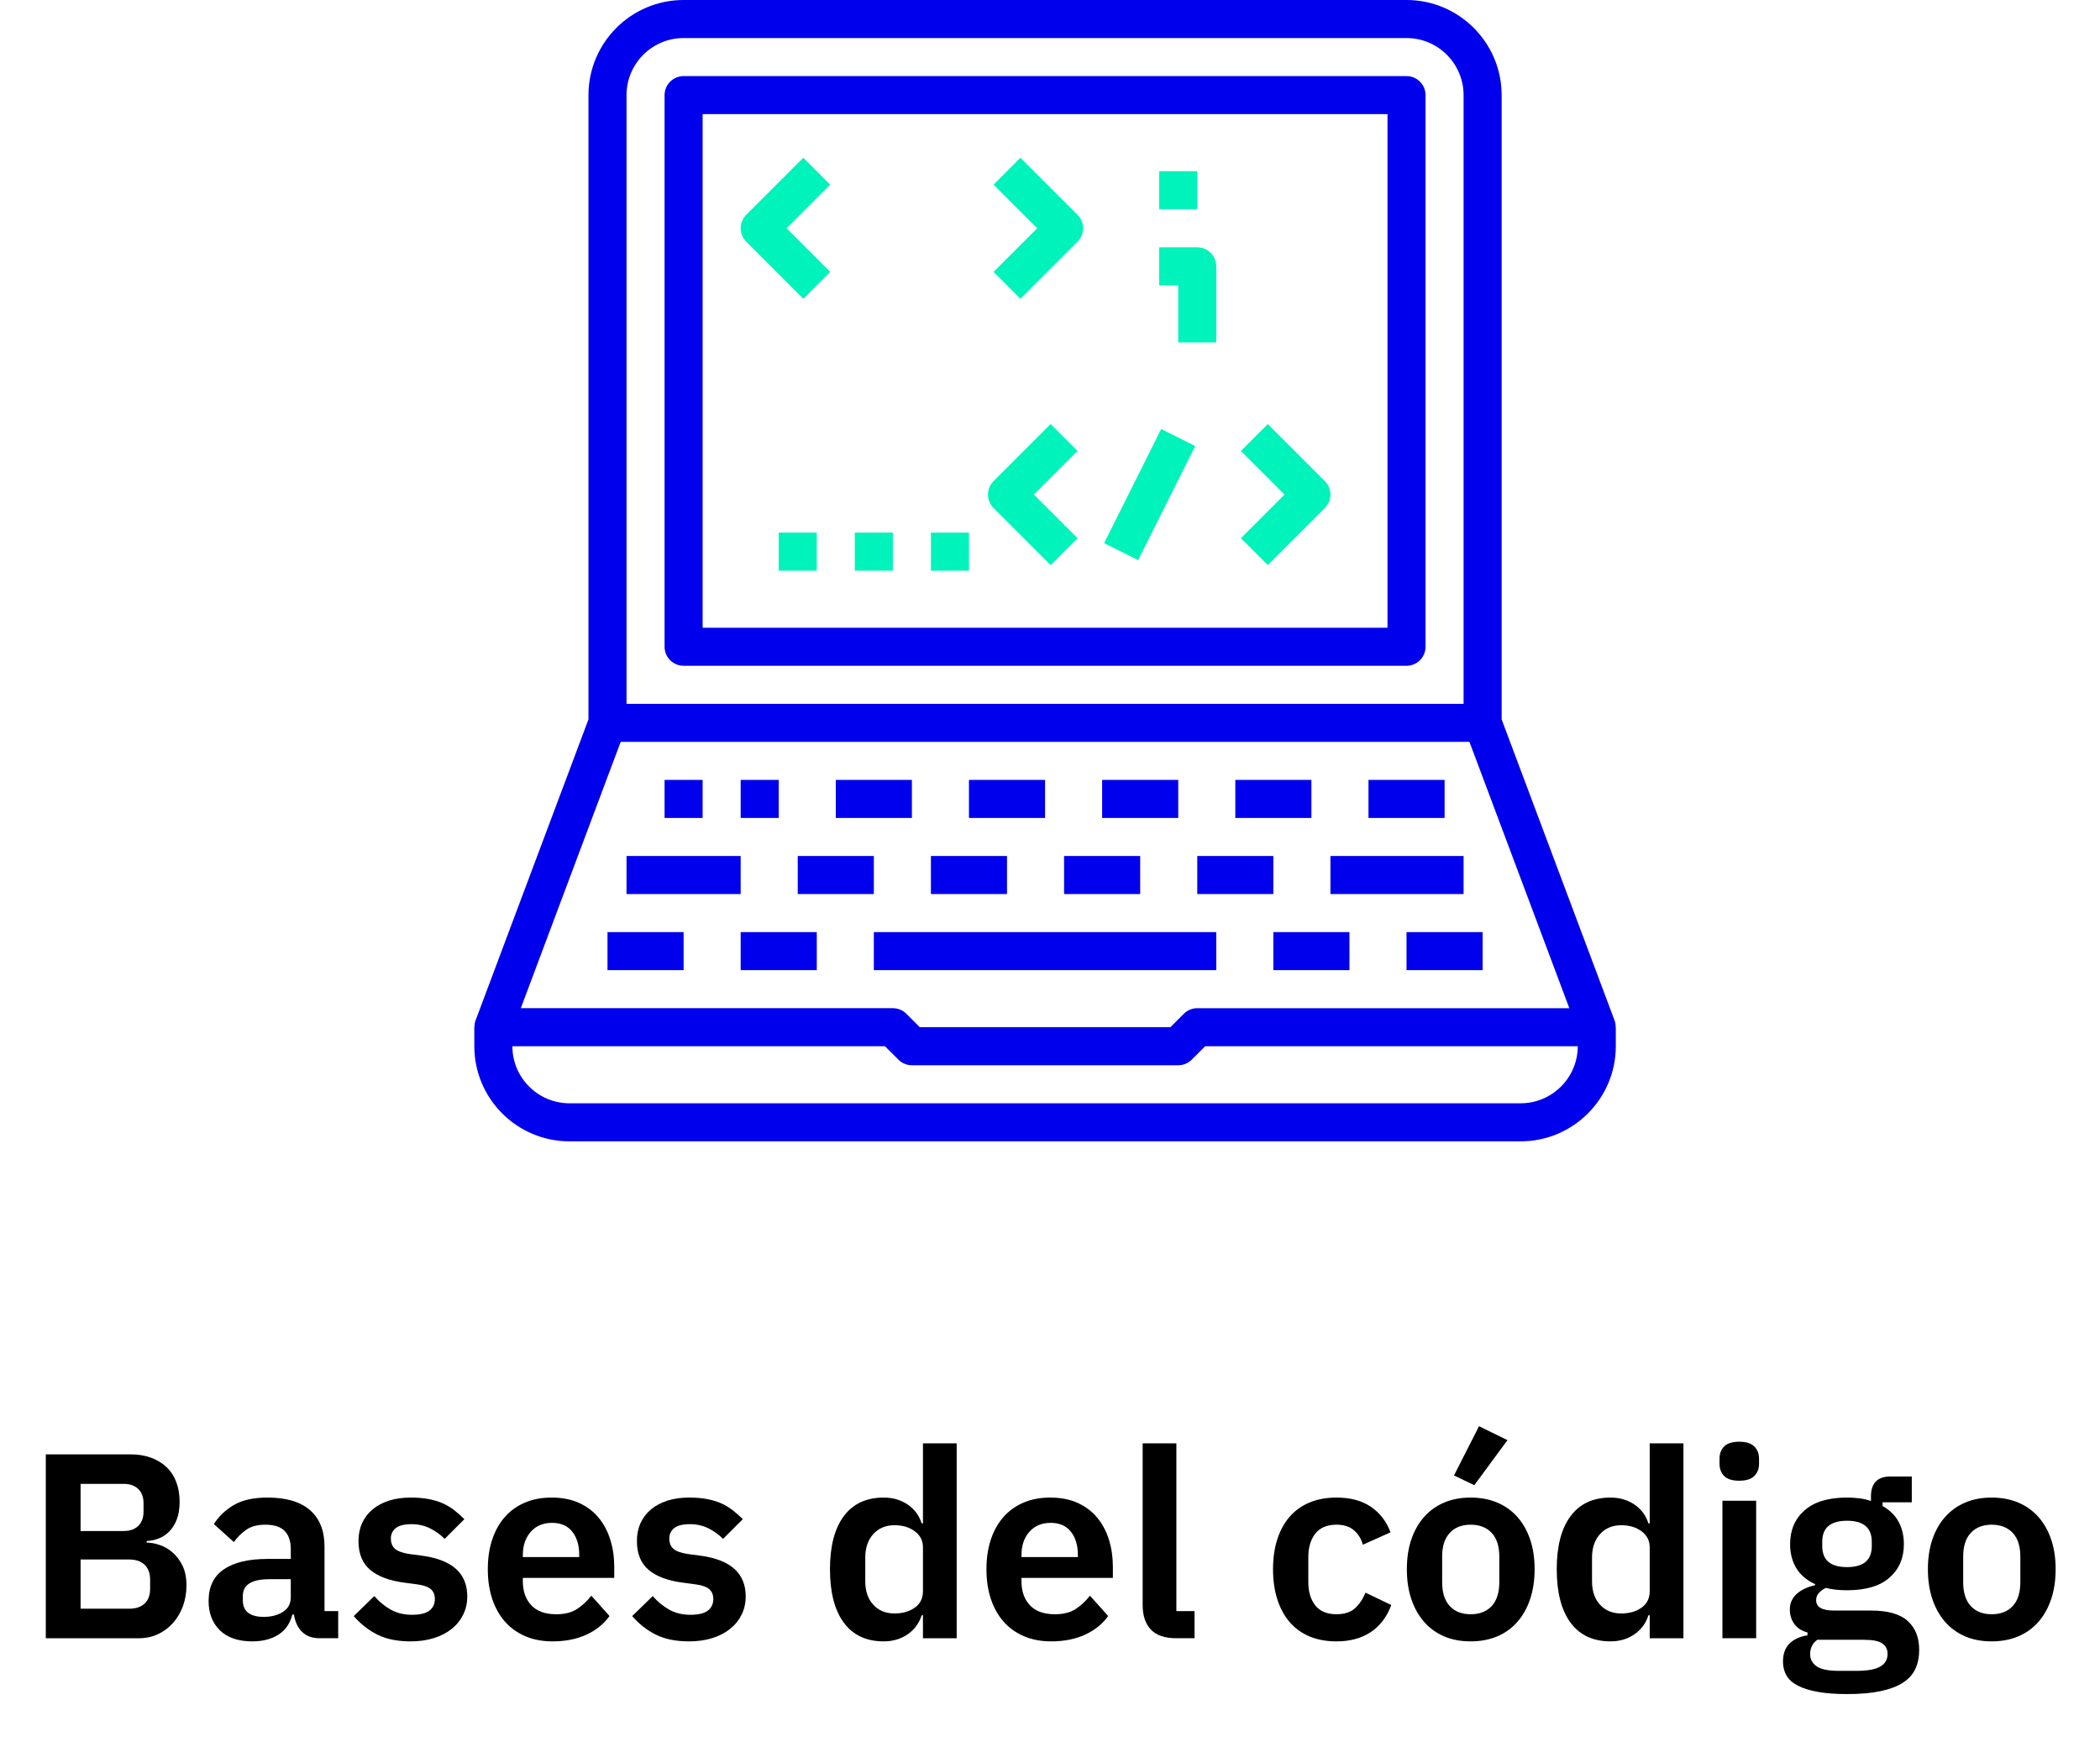 <?xml version="1.0" encoding="utf-8"?>
<!-- Generator: Adobe Illustrator 16.0.3, SVG Export Plug-In . SVG Version: 6.00 Build 0)  -->
<!DOCTYPE svg PUBLIC "-//W3C//DTD SVG 1.1//EN" "http://www.w3.org/Graphics/SVG/1.1/DTD/svg11.dtd">
<svg version="1.1" id="Capa_1" xmlns="http://www.w3.org/2000/svg" xmlns:xlink="http://www.w3.org/1999/xlink" x="0px" y="0px"
	 width="191.333px" height="159.167px" viewBox="-41.5 0 191.333 159.167" enable-background="new -41.5 0 191.333 159.167"
	 xml:space="preserve">
<title>icon1</title>
<desc>Created with Sketch.</desc>
<g id="Landing-podcast">
	<g id="Landing-podcast_Mobile" transform="translate(-108, -4569)">
		<g id="topicos" transform="translate(0, 4004)">
			<g id="_x33_" transform="translate(0, 552)">
				<g id="icon3" transform="translate(108, 13)">
					<path id="Shape" fill="#0000EC" d="M10.383,104h86.668c4.777,0,8.666-3.888,8.666-8.666V93.6h-0.012
						c0-0.204-0.025-0.41-0.098-0.607L95.316,65.551V8.667C95.316,3.888,91.428,0,86.65,0H20.783c-4.779,0-8.667,3.888-8.667,8.667
						v56.884L1.826,92.992c-0.073,0.197-0.097,0.403-0.097,0.607H1.716v1.734C1.716,100.112,5.604,104,10.383,104z M97.051,100.533
						H10.383c-2.867,0-5.2-2.333-5.2-5.199h33.949l1.226,1.225c0.324,0.326,0.766,0.508,1.226,0.508H65.85
						c0.459,0,0.902-0.182,1.227-0.508l1.225-1.225h33.949C102.25,98.2,99.916,100.533,97.051,100.533z M20.783,3.467H86.65
						c2.867,0,5.199,2.333,5.199,5.2v55.466H15.583V8.667C15.583,5.8,17.916,3.467,20.783,3.467z M15.051,67.6h77.332l9.1,24.268
						H67.584c-0.461,0-0.902,0.182-1.227,0.508L65.133,93.6H42.301l-1.226-1.225c-0.324-0.326-0.766-0.508-1.226-0.508H5.951
						L15.051,67.6z"/>
					<rect id="Rectangle" x="13.85" y="84.934" fill="#0000EC" width="6.934" height="3.467"/>
					<rect id="Rectangle_1_" x="25.983" y="84.934" fill="#0000EC" width="6.934" height="3.467"/>
					<rect id="Rectangle_2_" x="38.116" y="84.934" fill="#0000EC" width="31.2" height="3.467"/>
					<rect id="Rectangle_3_" x="74.516" y="84.934" fill="#0000EC" width="6.934" height="3.467"/>
					<rect id="Rectangle_4_" x="86.65" y="84.934" fill="#0000EC" width="6.934" height="3.467"/>
					<rect id="Rectangle_5_" x="15.583" y="78" fill="#0000EC" width="10.4" height="3.467"/>
					<rect id="Rectangle_6_" x="31.183" y="78" fill="#0000EC" width="6.933" height="3.467"/>
					<rect id="Rectangle_7_" x="43.316" y="78" fill="#0000EC" width="6.934" height="3.467"/>
					<rect id="Rectangle_8_" x="55.449" y="78" fill="#0000EC" width="6.934" height="3.467"/>
					<rect id="Rectangle_9_" x="67.584" y="78" fill="#0000EC" width="6.932" height="3.467"/>
					<rect id="Rectangle_10_" x="79.717" y="78" fill="#0000EC" width="12.133" height="3.467"/>
					<rect id="Rectangle_11_" x="25.983" y="71.066" fill="#0000EC" width="3.467" height="3.467"/>
					<rect id="Rectangle_12_" x="19.05" y="71.066" fill="#0000EC" width="3.466" height="3.467"/>
					<rect id="Rectangle_13_" x="34.649" y="71.066" fill="#0000EC" width="6.934" height="3.467"/>
					<rect id="Rectangle_14_" x="46.783" y="71.066" fill="#0000EC" width="6.934" height="3.467"/>
					<rect id="Rectangle_15_" x="58.916" y="71.066" fill="#0000EC" width="6.934" height="3.467"/>
					<rect id="Rectangle_16_" x="71.051" y="71.066" fill="#0000EC" width="6.932" height="3.467"/>
					<rect id="Rectangle_17_" x="83.184" y="71.066" fill="#0000EC" width="6.934" height="3.467"/>
					<path id="Shape_1_" fill="#0000EC" d="M20.783,60.666H86.65c0.957,0,1.732-0.775,1.732-1.732V8.667
						c0-0.957-0.775-1.733-1.732-1.733H20.783c-0.957,0-1.733,0.776-1.733,1.733v50.267C19.05,59.891,19.826,60.666,20.783,60.666z
						 M22.516,10.4h62.4v46.8h-62.4V10.4z"/>
					<path id="Path_5_" fill="#00F3BB" d="M31.691,14.375l-5.2,5.2c-0.678,0.678-0.678,1.773,0,2.451l5.2,5.2l2.451-2.451
						L30.167,20.8l3.974-3.975L31.691,14.375z"/>
					<path id="Path_1_" fill="#00F3BB" d="M51.475,14.375l-2.45,2.451l3.974,3.975l-3.974,3.975l2.45,2.451l5.201-5.2
						c0.678-0.678,0.678-1.773,0-2.451L51.475,14.375z"/>
					<path id="Path_2_" fill="#00F3BB" d="M54.225,38.641l-5.2,5.2c-0.678,0.678-0.678,1.773,0,2.451l5.2,5.2l2.451-2.451
						l-3.975-3.975l3.975-3.974L54.225,38.641z"/>
					<path id="Path_3_" fill="#00F3BB" d="M74.008,38.641l-2.449,2.451l3.975,3.974l-3.975,3.975l2.449,2.451l5.201-5.2
						c0.678-0.678,0.678-1.773,0-2.451L74.008,38.641z"/>
					<polygon id="Rectangle_18_" fill="#00F3BB" points="59.098,49.492 64.297,39.093 67.398,40.643 62.197,51.042 					"/>
					<rect id="Rectangle_19_" x="43.316" y="48.533" fill="#00F3BB" width="3.467" height="3.467"/>
					<rect id="Rectangle_20_" x="36.383" y="48.533" fill="#00F3BB" width="3.467" height="3.467"/>
					<rect id="Rectangle_21_" x="29.45" y="48.533" fill="#00F3BB" width="3.467" height="3.467"/>
					<path id="Path_4_" fill="#00F3BB" d="M67.584,22.533h-3.467V26h1.732v5.2h3.467v-6.934
						C69.316,23.31,68.539,22.533,67.584,22.533z"/>
					<rect id="Rectangle_22_" x="64.117" y="15.6" fill="#00F3BB" width="3.467" height="3.466"/>
				</g>
			</g>
		</g>
	</g>
</g>
<g>
	<path d="M-37.327,132.525h7.752c0.688,0,1.308,0.104,1.86,0.312c0.552,0.208,1.02,0.496,1.404,0.864
		c0.384,0.368,0.676,0.82,0.876,1.355c0.2,0.537,0.3,1.125,0.3,1.764c0,0.641-0.084,1.181-0.252,1.621
		c-0.168,0.439-0.393,0.803-0.672,1.092c-0.28,0.287-0.6,0.504-0.96,0.647c-0.36,0.144-0.732,0.225-1.116,0.24v0.144
		c0.368,0,0.764,0.072,1.188,0.217c0.424,0.144,0.816,0.371,1.176,0.684s0.66,0.712,0.9,1.2c0.24,0.488,0.36,1.092,0.36,1.812
		c0,0.672-0.108,1.301-0.324,1.885s-0.516,1.092-0.9,1.523c-0.384,0.432-0.84,0.771-1.368,1.02
		c-0.528,0.249-1.104,0.373-1.728,0.373h-8.496V132.525z M-34.158,139.509h3.912c0.576,0,1.024-0.155,1.344-0.468
		c0.32-0.313,0.48-0.748,0.48-1.309v-0.744c0-0.559-0.16-0.996-0.48-1.308c-0.32-0.312-0.768-0.468-1.344-0.468h-3.912V139.509z
		 M-34.158,146.589h4.416c0.608,0,1.08-0.156,1.416-0.468c0.336-0.313,0.504-0.764,0.504-1.356v-0.815
		c0-0.592-0.168-1.049-0.504-1.368c-0.336-0.32-0.808-0.479-1.416-0.479h-4.416V146.589z"/>
	<path d="M-12.39,149.277c-0.672,0-1.204-0.196-1.596-0.588c-0.392-0.393-0.636-0.916-0.732-1.572h-0.144
		c-0.208,0.815-0.632,1.428-1.272,1.836c-0.64,0.408-1.432,0.611-2.376,0.611c-1.28,0-2.264-0.334-2.952-1.004
		s-1.032-1.563-1.032-2.68c0-1.292,0.464-2.253,1.392-2.883c0.928-0.631,2.248-0.945,3.96-0.945h2.136v-0.912
		c0-0.703-0.184-1.248-0.552-1.632c-0.369-0.384-0.96-0.576-1.776-0.576c-0.72,0-1.3,0.156-1.74,0.468
		c-0.44,0.313-0.813,0.685-1.116,1.117l-1.824-1.643c0.464-0.725,1.08-1.308,1.848-1.75c0.768-0.442,1.784-0.664,3.048-0.664
		c1.696,0,2.984,0.383,3.864,1.149s1.32,1.868,1.32,3.304v5.891h1.248v2.473H-12.39z M-17.479,147.333
		c0.688,0,1.272-0.151,1.752-0.452c0.48-0.303,0.72-0.748,0.72-1.336V143.9h-1.968c-1.6,0-2.4,0.509-2.4,1.525v0.406
		c0,0.508,0.164,0.885,0.492,1.131C-18.555,147.21-18.086,147.333-17.479,147.333z"/>
	<path d="M-4.087,149.564c-1.2,0-2.208-0.203-3.024-0.611s-1.536-0.973-2.16-1.692l1.872-1.823c0.464,0.527,0.972,0.943,1.524,1.248
		c0.552,0.303,1.188,0.455,1.908,0.455c0.736,0,1.268-0.127,1.596-0.384c0.328-0.256,0.492-0.608,0.492-1.056
		c0-0.368-0.116-0.66-0.348-0.877c-0.232-0.215-0.628-0.363-1.188-0.443l-1.248-0.168c-1.36-0.176-2.396-0.564-3.108-1.164
		s-1.068-1.477-1.068-2.628c0-0.608,0.112-1.155,0.336-1.644s0.544-0.904,0.96-1.248s0.916-0.608,1.5-0.793
		c0.584-0.184,1.236-0.275,1.956-0.275c0.608,0,1.148,0.044,1.62,0.132c0.472,0.089,0.9,0.216,1.284,0.384
		c0.384,0.168,0.735,0.377,1.056,0.625c0.32,0.248,0.632,0.523,0.936,0.827l-1.8,1.8c-0.368-0.384-0.808-0.703-1.32-0.959
		s-1.072-0.385-1.68-0.385c-0.672,0-1.156,0.12-1.452,0.359c-0.296,0.24-0.444,0.553-0.444,0.937c0,0.417,0.124,0.732,0.372,0.948
		c0.248,0.216,0.668,0.372,1.26,0.468l1.272,0.168c2.704,0.384,4.056,1.616,4.056,3.696c0,0.608-0.124,1.164-0.372,1.668
		s-0.596,0.936-1.044,1.296c-0.448,0.36-0.988,0.64-1.62,0.84C-2.595,149.465-3.303,149.564-4.087,149.564z"/>
	<path d="M8.849,149.564c-0.928,0-1.756-0.156-2.484-0.468s-1.344-0.751-1.848-1.319c-0.504-0.568-0.892-1.256-1.164-2.064
		c-0.272-0.808-0.408-1.716-0.408-2.725c0-0.991,0.132-1.887,0.396-2.688c0.264-0.8,0.644-1.484,1.14-2.052
		c0.496-0.567,1.104-1.009,1.824-1.32c0.72-0.312,1.536-0.468,2.448-0.468c0.976,0,1.824,0.168,2.544,0.504
		c0.72,0.336,1.312,0.792,1.776,1.368c0.464,0.575,0.812,1.244,1.044,2.004c0.232,0.761,0.348,1.571,0.348,2.437v1.008H6.137v0.31
		c0,0.905,0.256,1.632,0.768,2.181c0.512,0.548,1.272,0.821,2.28,0.821c0.768,0,1.396-0.159,1.884-0.476
		c0.488-0.318,0.924-0.723,1.308-1.216l1.656,1.853c-0.512,0.723-1.212,1.288-2.1,1.697
		C11.045,149.359,10.017,149.564,8.849,149.564z M8.801,138.765c-0.816,0-1.464,0.272-1.944,0.816s-0.72,1.247-0.72,2.112v0.191
		h5.136v-0.216c0-0.864-0.212-1.563-0.636-2.101C10.213,139.033,9.601,138.765,8.801,138.765z"/>
	<path d="M21.281,149.564c-1.2,0-2.208-0.203-3.024-0.611s-1.536-0.973-2.16-1.692l1.872-1.823c0.464,0.527,0.972,0.943,1.524,1.248
		c0.552,0.303,1.188,0.455,1.908,0.455c0.736,0,1.268-0.127,1.596-0.384c0.328-0.256,0.492-0.608,0.492-1.056
		c0-0.368-0.116-0.66-0.348-0.877c-0.232-0.215-0.628-0.363-1.188-0.443l-1.248-0.168c-1.36-0.176-2.396-0.564-3.108-1.164
		s-1.068-1.477-1.068-2.628c0-0.608,0.112-1.155,0.336-1.644s0.544-0.904,0.96-1.248s0.916-0.608,1.5-0.793
		c0.584-0.184,1.236-0.275,1.956-0.275c0.608,0,1.148,0.044,1.62,0.132c0.472,0.089,0.9,0.216,1.284,0.384
		c0.384,0.168,0.735,0.377,1.056,0.625c0.32,0.248,0.632,0.523,0.936,0.827l-1.8,1.8c-0.368-0.384-0.808-0.703-1.32-0.959
		s-1.072-0.385-1.68-0.385c-0.672,0-1.156,0.12-1.452,0.359c-0.296,0.24-0.444,0.553-0.444,0.937c0,0.417,0.124,0.732,0.372,0.948
		c0.248,0.216,0.668,0.372,1.26,0.468l1.272,0.168c2.704,0.384,4.056,1.616,4.056,3.696c0,0.608-0.124,1.164-0.372,1.668
		s-0.596,0.936-1.044,1.296c-0.448,0.36-0.988,0.64-1.62,0.84C22.772,149.465,22.064,149.564,21.281,149.564z"/>
	<path d="M42.592,147.189h-0.12c-0.225,0.719-0.648,1.295-1.272,1.728c-0.624,0.432-1.353,0.647-2.184,0.647
		c-1.584,0-2.796-0.567-3.636-1.703c-0.84-1.137-1.26-2.76-1.26-4.873c0-2.096,0.42-3.707,1.26-4.836
		c0.84-1.127,2.052-1.691,3.636-1.691c0.832,0,1.56,0.213,2.184,0.636c0.624,0.425,1.047,0.996,1.272,1.716h0.12v-7.295h3.072v17.76
		h-3.072V147.189z M40,147.021c0.736,0,1.352-0.176,1.848-0.529c0.496-0.352,0.744-0.855,0.744-1.512v-3.983
		c0-0.608-0.248-1.097-0.744-1.464c-0.496-0.368-1.112-0.553-1.848-0.553c-0.8,0-1.444,0.269-1.932,0.805s-0.732,1.252-0.732,2.147
		v2.16c0,0.896,0.244,1.608,0.732,2.136C38.557,146.757,39.2,147.021,40,147.021z"/>
	<path d="M54.28,149.564c-0.928,0-1.756-0.156-2.484-0.468s-1.344-0.751-1.848-1.319c-0.504-0.568-0.892-1.256-1.164-2.064
		c-0.272-0.808-0.408-1.716-0.408-2.725c0-0.991,0.132-1.887,0.396-2.688c0.264-0.8,0.644-1.484,1.14-2.052
		c0.496-0.567,1.104-1.009,1.824-1.32c0.72-0.312,1.536-0.468,2.448-0.468c0.976,0,1.823,0.168,2.544,0.504
		c0.72,0.336,1.312,0.792,1.775,1.368c0.465,0.575,0.813,1.244,1.045,2.004c0.231,0.761,0.348,1.571,0.348,2.437v1.008h-8.328v0.31
		c0,0.905,0.256,1.632,0.768,2.181c0.511,0.548,1.272,0.821,2.28,0.821c0.769,0,1.396-0.159,1.884-0.476
		c0.488-0.318,0.924-0.723,1.309-1.216l1.656,1.853c-0.513,0.723-1.213,1.288-2.101,1.697
		C56.477,149.359,55.448,149.564,54.28,149.564z M54.232,138.765c-0.816,0-1.464,0.272-1.944,0.816s-0.72,1.247-0.72,2.112v0.191
		h5.137v-0.216c0-0.864-0.213-1.563-0.637-2.101C55.645,139.033,55.032,138.765,54.232,138.765z"/>
	<path d="M65.681,149.277c-1.056,0-1.833-0.265-2.328-0.793c-0.496-0.527-0.744-1.271-0.744-2.231v-14.735h3.072v15.287h1.655v2.473
		H65.681z"/>
	<path d="M80.272,149.564c-0.929,0-1.753-0.152-2.472-0.455c-0.721-0.305-1.324-0.744-1.813-1.32s-0.86-1.268-1.116-2.076
		c-0.256-0.808-0.384-1.716-0.384-2.725c0-1.008,0.128-1.911,0.384-2.711c0.256-0.801,0.628-1.484,1.116-2.053
		c0.488-0.567,1.092-1.004,1.813-1.308c0.719-0.304,1.543-0.456,2.472-0.456c1.264,0,2.308,0.28,3.132,0.84
		c0.824,0.561,1.42,1.336,1.788,2.328l-2.521,1.128c-0.144-0.528-0.412-0.964-0.804-1.308s-0.924-0.517-1.596-0.517
		c-0.864,0-1.509,0.272-1.933,0.816s-0.636,1.256-0.636,2.136v2.28c0,0.88,0.212,1.588,0.636,2.124s1.068,0.804,1.933,0.804
		c0.735,0,1.304-0.188,1.704-0.563c0.399-0.376,0.711-0.844,0.936-1.404l2.352,1.128c-0.416,1.104-1.047,1.933-1.896,2.483
		C82.52,149.289,81.488,149.564,80.272,149.564z"/>
	<path d="M92.488,149.564c-0.896,0-1.701-0.152-2.412-0.455c-0.713-0.305-1.32-0.744-1.824-1.32s-0.893-1.268-1.164-2.076
		c-0.272-0.808-0.408-1.716-0.408-2.725c0-1.008,0.136-1.911,0.408-2.711c0.271-0.801,0.66-1.484,1.164-2.053
		c0.504-0.567,1.111-1.004,1.824-1.308c0.711-0.304,1.516-0.456,2.412-0.456c0.895,0,1.703,0.152,2.424,0.456
		c0.72,0.304,1.332,0.74,1.836,1.308c0.504,0.568,0.891,1.252,1.164,2.053c0.271,0.8,0.408,1.703,0.408,2.711
		c0,1.009-0.137,1.917-0.408,2.725c-0.273,0.809-0.66,1.5-1.164,2.076s-1.116,1.016-1.836,1.32
		C94.191,149.412,93.383,149.564,92.488,149.564z M92.488,147.093c0.815,0,1.455-0.247,1.92-0.744
		c0.463-0.495,0.695-1.224,0.695-2.184v-2.328c0-0.944-0.232-1.664-0.695-2.16c-0.465-0.495-1.104-0.744-1.92-0.744
		c-0.801,0-1.433,0.249-1.896,0.744c-0.465,0.496-0.696,1.216-0.696,2.16v2.328c0,0.96,0.231,1.688,0.696,2.184
		C91.056,146.846,91.688,147.093,92.488,147.093z M92.824,135.333l-1.849-0.888l2.28-4.488l2.592,1.271L92.824,135.333z"/>
	<path d="M108.807,147.189h-0.119c-0.225,0.719-0.648,1.295-1.271,1.728c-0.625,0.432-1.354,0.647-2.185,0.647
		c-1.584,0-2.796-0.567-3.636-1.703c-0.84-1.137-1.26-2.76-1.26-4.873c0-2.096,0.42-3.707,1.26-4.836
		c0.84-1.127,2.052-1.691,3.636-1.691c0.831,0,1.56,0.213,2.185,0.636c0.623,0.425,1.047,0.996,1.271,1.716h0.119v-7.295h3.072
		v17.76h-3.072V147.189z M106.215,147.021c0.736,0,1.353-0.176,1.849-0.529c0.495-0.352,0.743-0.855,0.743-1.512v-3.983
		c0-0.608-0.248-1.097-0.743-1.464c-0.496-0.368-1.112-0.553-1.849-0.553c-0.8,0-1.443,0.269-1.932,0.805s-0.732,1.252-0.732,2.147
		v2.16c0,0.896,0.244,1.608,0.732,2.136C104.771,146.757,105.415,147.021,106.215,147.021z"/>
	<path d="M116.967,134.925c-0.64,0-1.1-0.144-1.379-0.433c-0.281-0.287-0.42-0.655-0.42-1.104v-0.48c0-0.447,0.139-0.815,0.42-1.104
		c0.279-0.287,0.739-0.432,1.379-0.432c0.625,0,1.08,0.145,1.369,0.432c0.287,0.288,0.432,0.656,0.432,1.104v0.48
		c0,0.448-0.145,0.816-0.432,1.104C118.047,134.781,117.592,134.925,116.967,134.925z M115.432,136.749h3.072v12.528h-3.072V136.749
		z"/>
	<path d="M133.359,150.333c0,0.655-0.117,1.235-0.349,1.739s-0.612,0.925-1.14,1.261c-0.528,0.336-1.209,0.592-2.041,0.769
		c-0.832,0.176-1.848,0.264-3.047,0.264c-1.057,0-1.953-0.068-2.688-0.205c-0.735-0.135-1.341-0.328-1.812-0.575
		c-0.473-0.249-0.813-0.556-1.021-0.925c-0.208-0.367-0.312-0.783-0.312-1.247c0-0.704,0.195-1.253,0.588-1.644
		c0.392-0.393,0.939-0.645,1.644-0.757v-0.264c-0.513-0.128-0.908-0.381-1.188-0.757c-0.279-0.377-0.42-0.821-0.42-1.334
		c0-0.32,0.064-0.605,0.192-0.854s0.3-0.461,0.517-0.637c0.216-0.177,0.459-0.324,0.731-0.445c0.272-0.119,0.56-0.212,0.864-0.276
		v-0.096c-0.768-0.353-1.34-0.839-1.717-1.463c-0.375-0.624-0.563-1.351-0.563-2.183c0-1.278,0.44-2.306,1.32-3.081
		s2.168-1.163,3.864-1.163c0.384,0,0.764,0.023,1.14,0.072c0.376,0.048,0.724,0.128,1.044,0.24v-0.408
		c0-1.217,0.592-1.824,1.775-1.824h1.945v2.352h-2.664v0.336c0.655,0.369,1.143,0.849,1.463,1.44s0.48,1.272,0.48,2.04
		c0,1.264-0.436,2.279-1.309,3.048c-0.871,0.769-2.164,1.151-3.875,1.151c-0.736,0-1.377-0.071-1.92-0.215
		c-0.24,0.111-0.449,0.26-0.625,0.443s-0.264,0.412-0.264,0.684c0,0.625,0.544,0.937,1.633,0.937h3.359
		c1.536,0,2.652,0.315,3.348,0.948C133.011,148.337,133.359,149.213,133.359,150.333z M130.479,150.693
		c0-0.4-0.16-0.713-0.479-0.937c-0.32-0.224-0.872-0.336-1.656-0.336h-4.272c-0.432,0.319-0.647,0.752-0.647,1.296
		c0,0.48,0.2,0.855,0.601,1.128c0.398,0.272,1.08,0.408,2.039,0.408h1.536c1.009,0,1.74-0.128,2.196-0.384
		S130.479,151.221,130.479,150.693z M126.783,142.797c1.504,0,2.256-0.637,2.256-1.909v-0.405c0-1.273-0.752-1.91-2.256-1.91
		s-2.256,0.637-2.256,1.91v0.405C124.527,142.16,125.279,142.797,126.783,142.797z"/>
	<path d="M139.959,149.564c-0.896,0-1.699-0.152-2.412-0.455c-0.711-0.305-1.319-0.744-1.824-1.32
		c-0.504-0.576-0.892-1.268-1.163-2.076c-0.272-0.808-0.408-1.716-0.408-2.725c0-1.008,0.136-1.911,0.408-2.711
		c0.271-0.801,0.659-1.484,1.163-2.053c0.505-0.567,1.113-1.004,1.824-1.308c0.713-0.304,1.516-0.456,2.412-0.456
		s1.705,0.152,2.424,0.456c0.721,0.304,1.332,0.74,1.836,1.308c0.504,0.568,0.893,1.252,1.164,2.053
		c0.272,0.8,0.408,1.703,0.408,2.711c0,1.009-0.136,1.917-0.408,2.725c-0.271,0.809-0.66,1.5-1.164,2.076s-1.115,1.016-1.836,1.32
		C141.664,149.412,140.855,149.564,139.959,149.564z M139.959,147.093c0.816,0,1.456-0.247,1.92-0.744
		c0.465-0.495,0.696-1.224,0.696-2.184v-2.328c0-0.944-0.231-1.664-0.696-2.16c-0.464-0.495-1.104-0.744-1.92-0.744
		c-0.8,0-1.432,0.249-1.896,0.744c-0.464,0.496-0.696,1.216-0.696,2.16v2.328c0,0.96,0.232,1.688,0.696,2.184
		C138.527,146.846,139.159,147.093,139.959,147.093z"/>
</g>
</svg>
